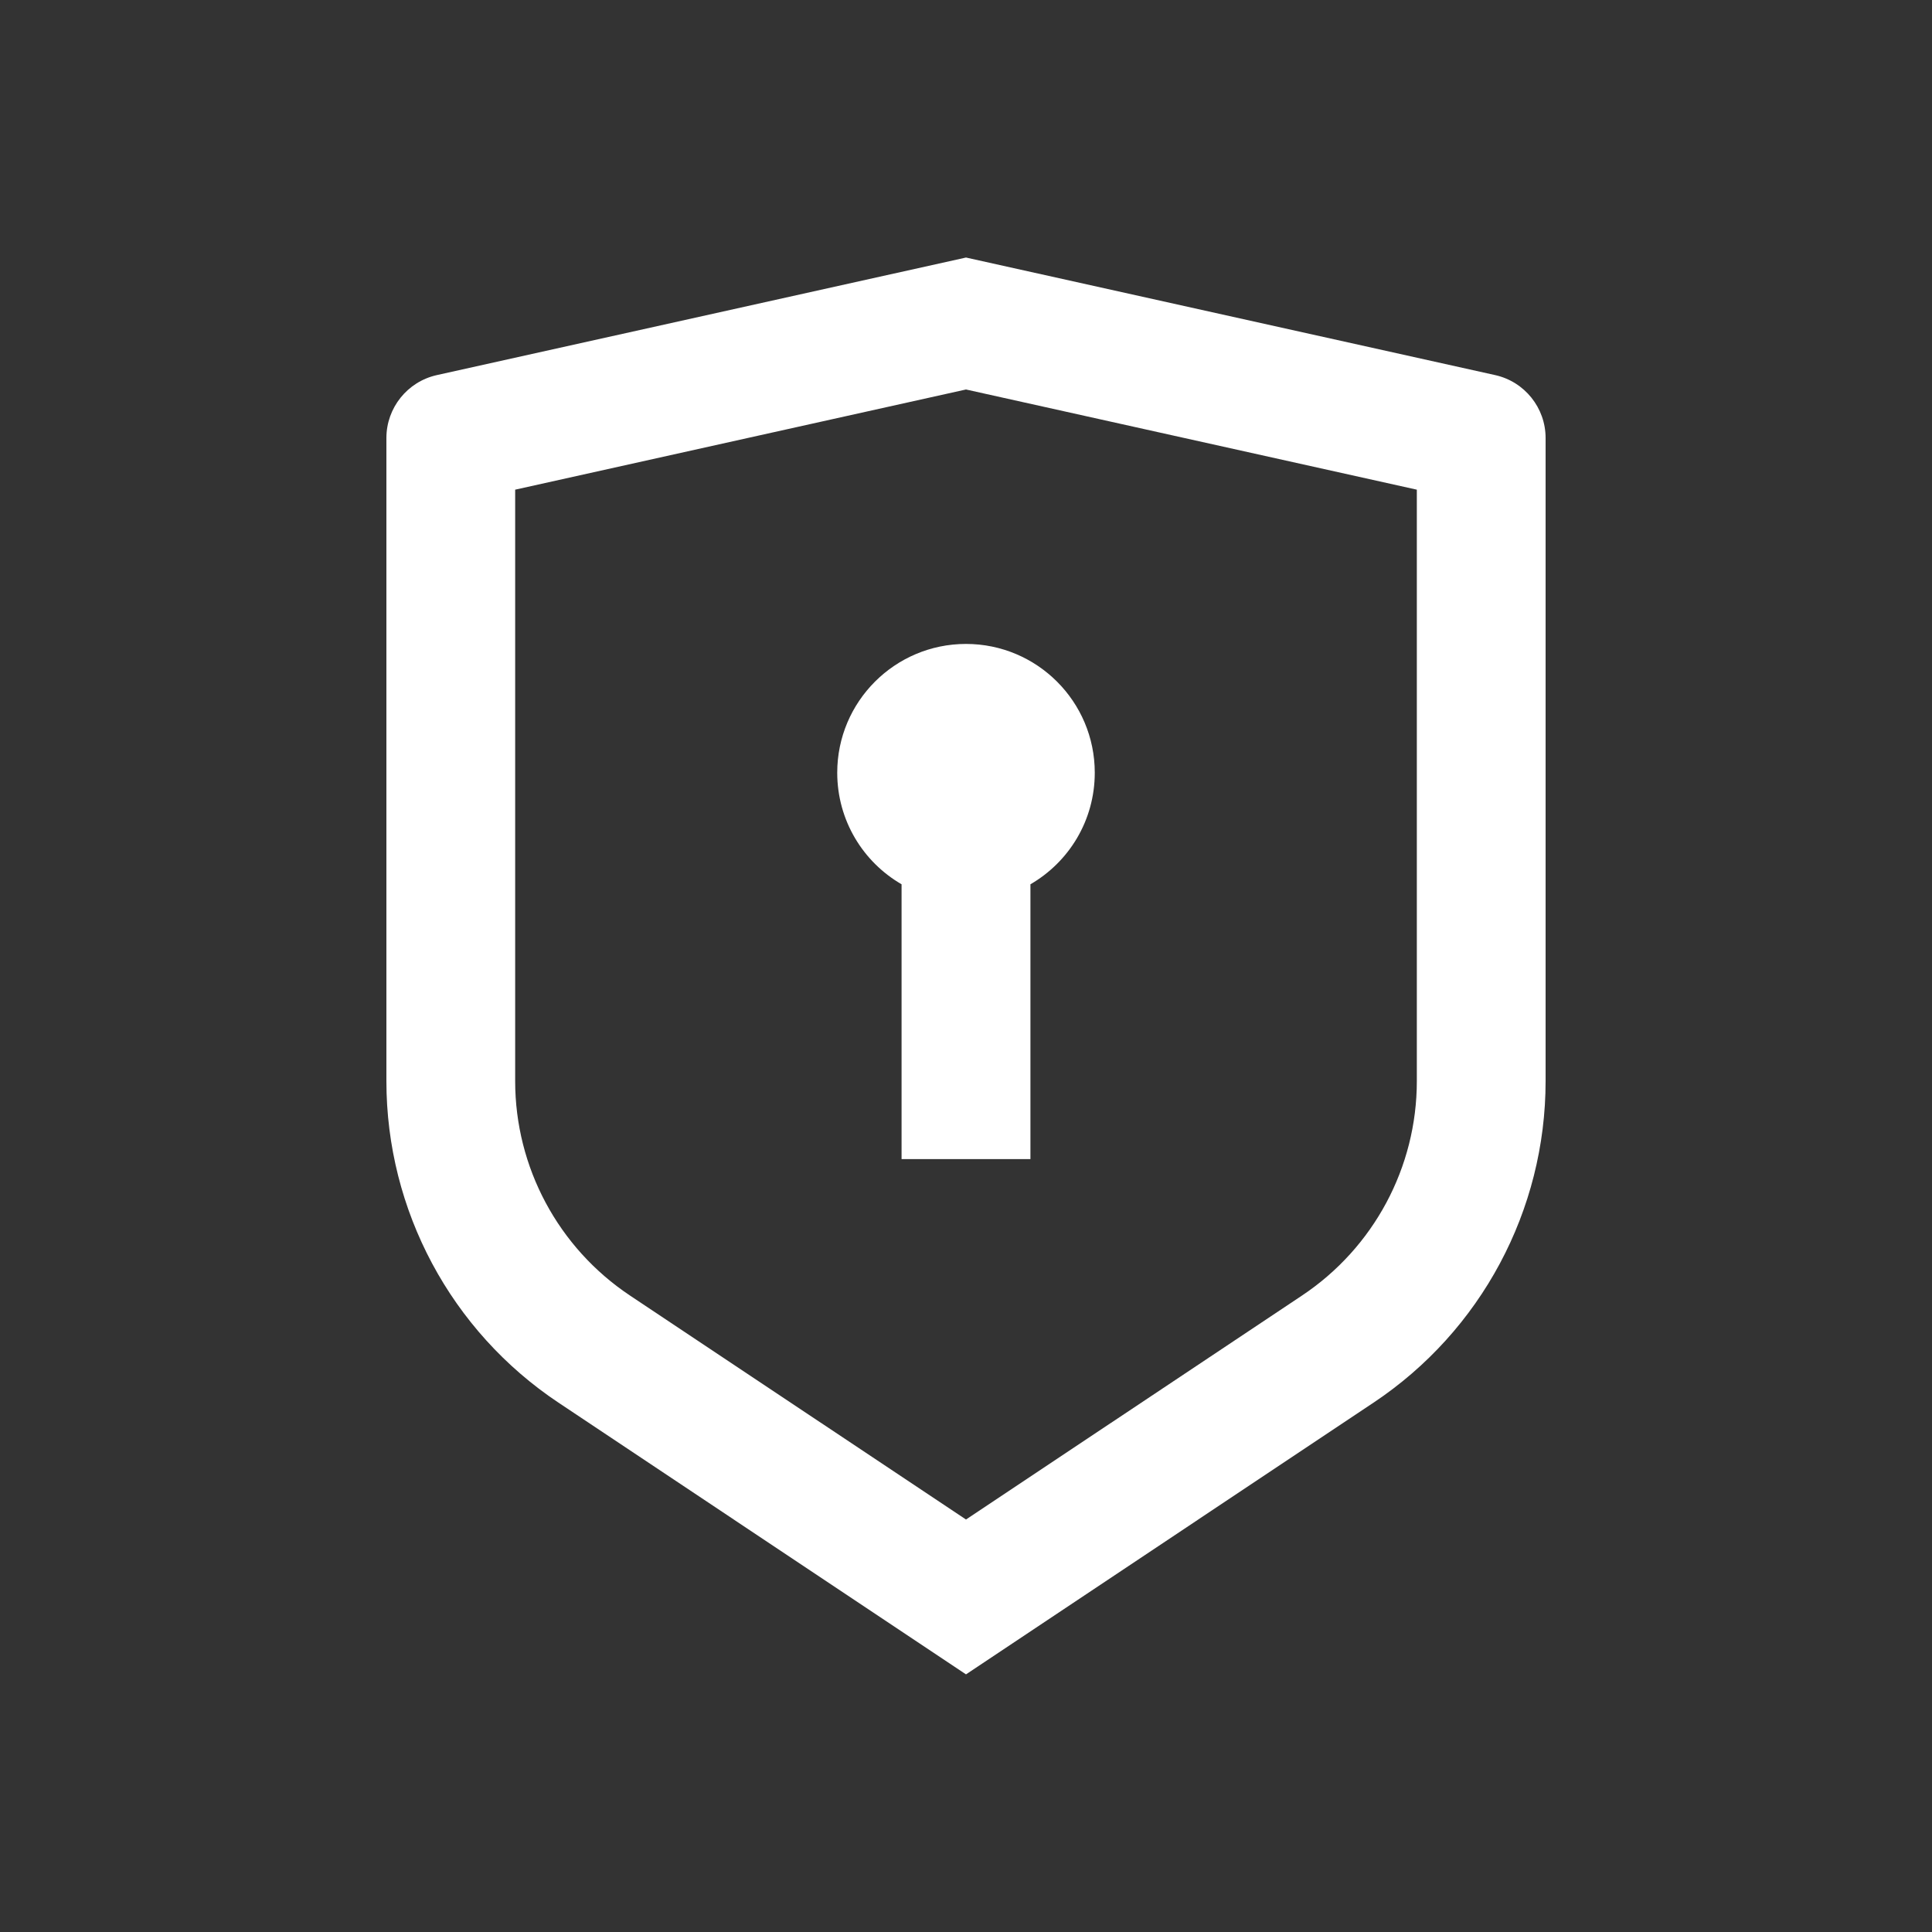 <svg width="20" height="20" viewBox="0 0 20 20" fill="none" xmlns="http://www.w3.org/2000/svg">
<rect x="0" y="0" width="20" height="20" fill="#333333" stroke="none"/>
<path d="M10 2.666L15.478 3.883C15.783 3.951 16 4.222 16 4.534V11.192C16 12.529 15.332 13.778 14.219 14.52L10 17.333L5.781 14.52C4.668 13.778 4 12.529 4 11.192V4.534C4 4.222 4.217 3.951 4.522 3.883L10 2.666ZM10 4.032L5.333 5.069V11.192C5.333 12.084 5.779 12.916 6.521 13.411L10 15.73L13.479 13.411C14.221 12.916 14.667 12.084 14.667 11.192V5.069L10 4.032ZM10 6.666C10.736 6.666 11.333 7.263 11.333 7.999C11.333 8.493 11.066 8.923 10.667 9.154L10.667 11.999H9.333L9.333 9.154C8.935 8.924 8.667 8.493 8.667 7.999C8.667 7.263 9.264 6.666 10 6.666Z" fill="white"/>
</svg>
